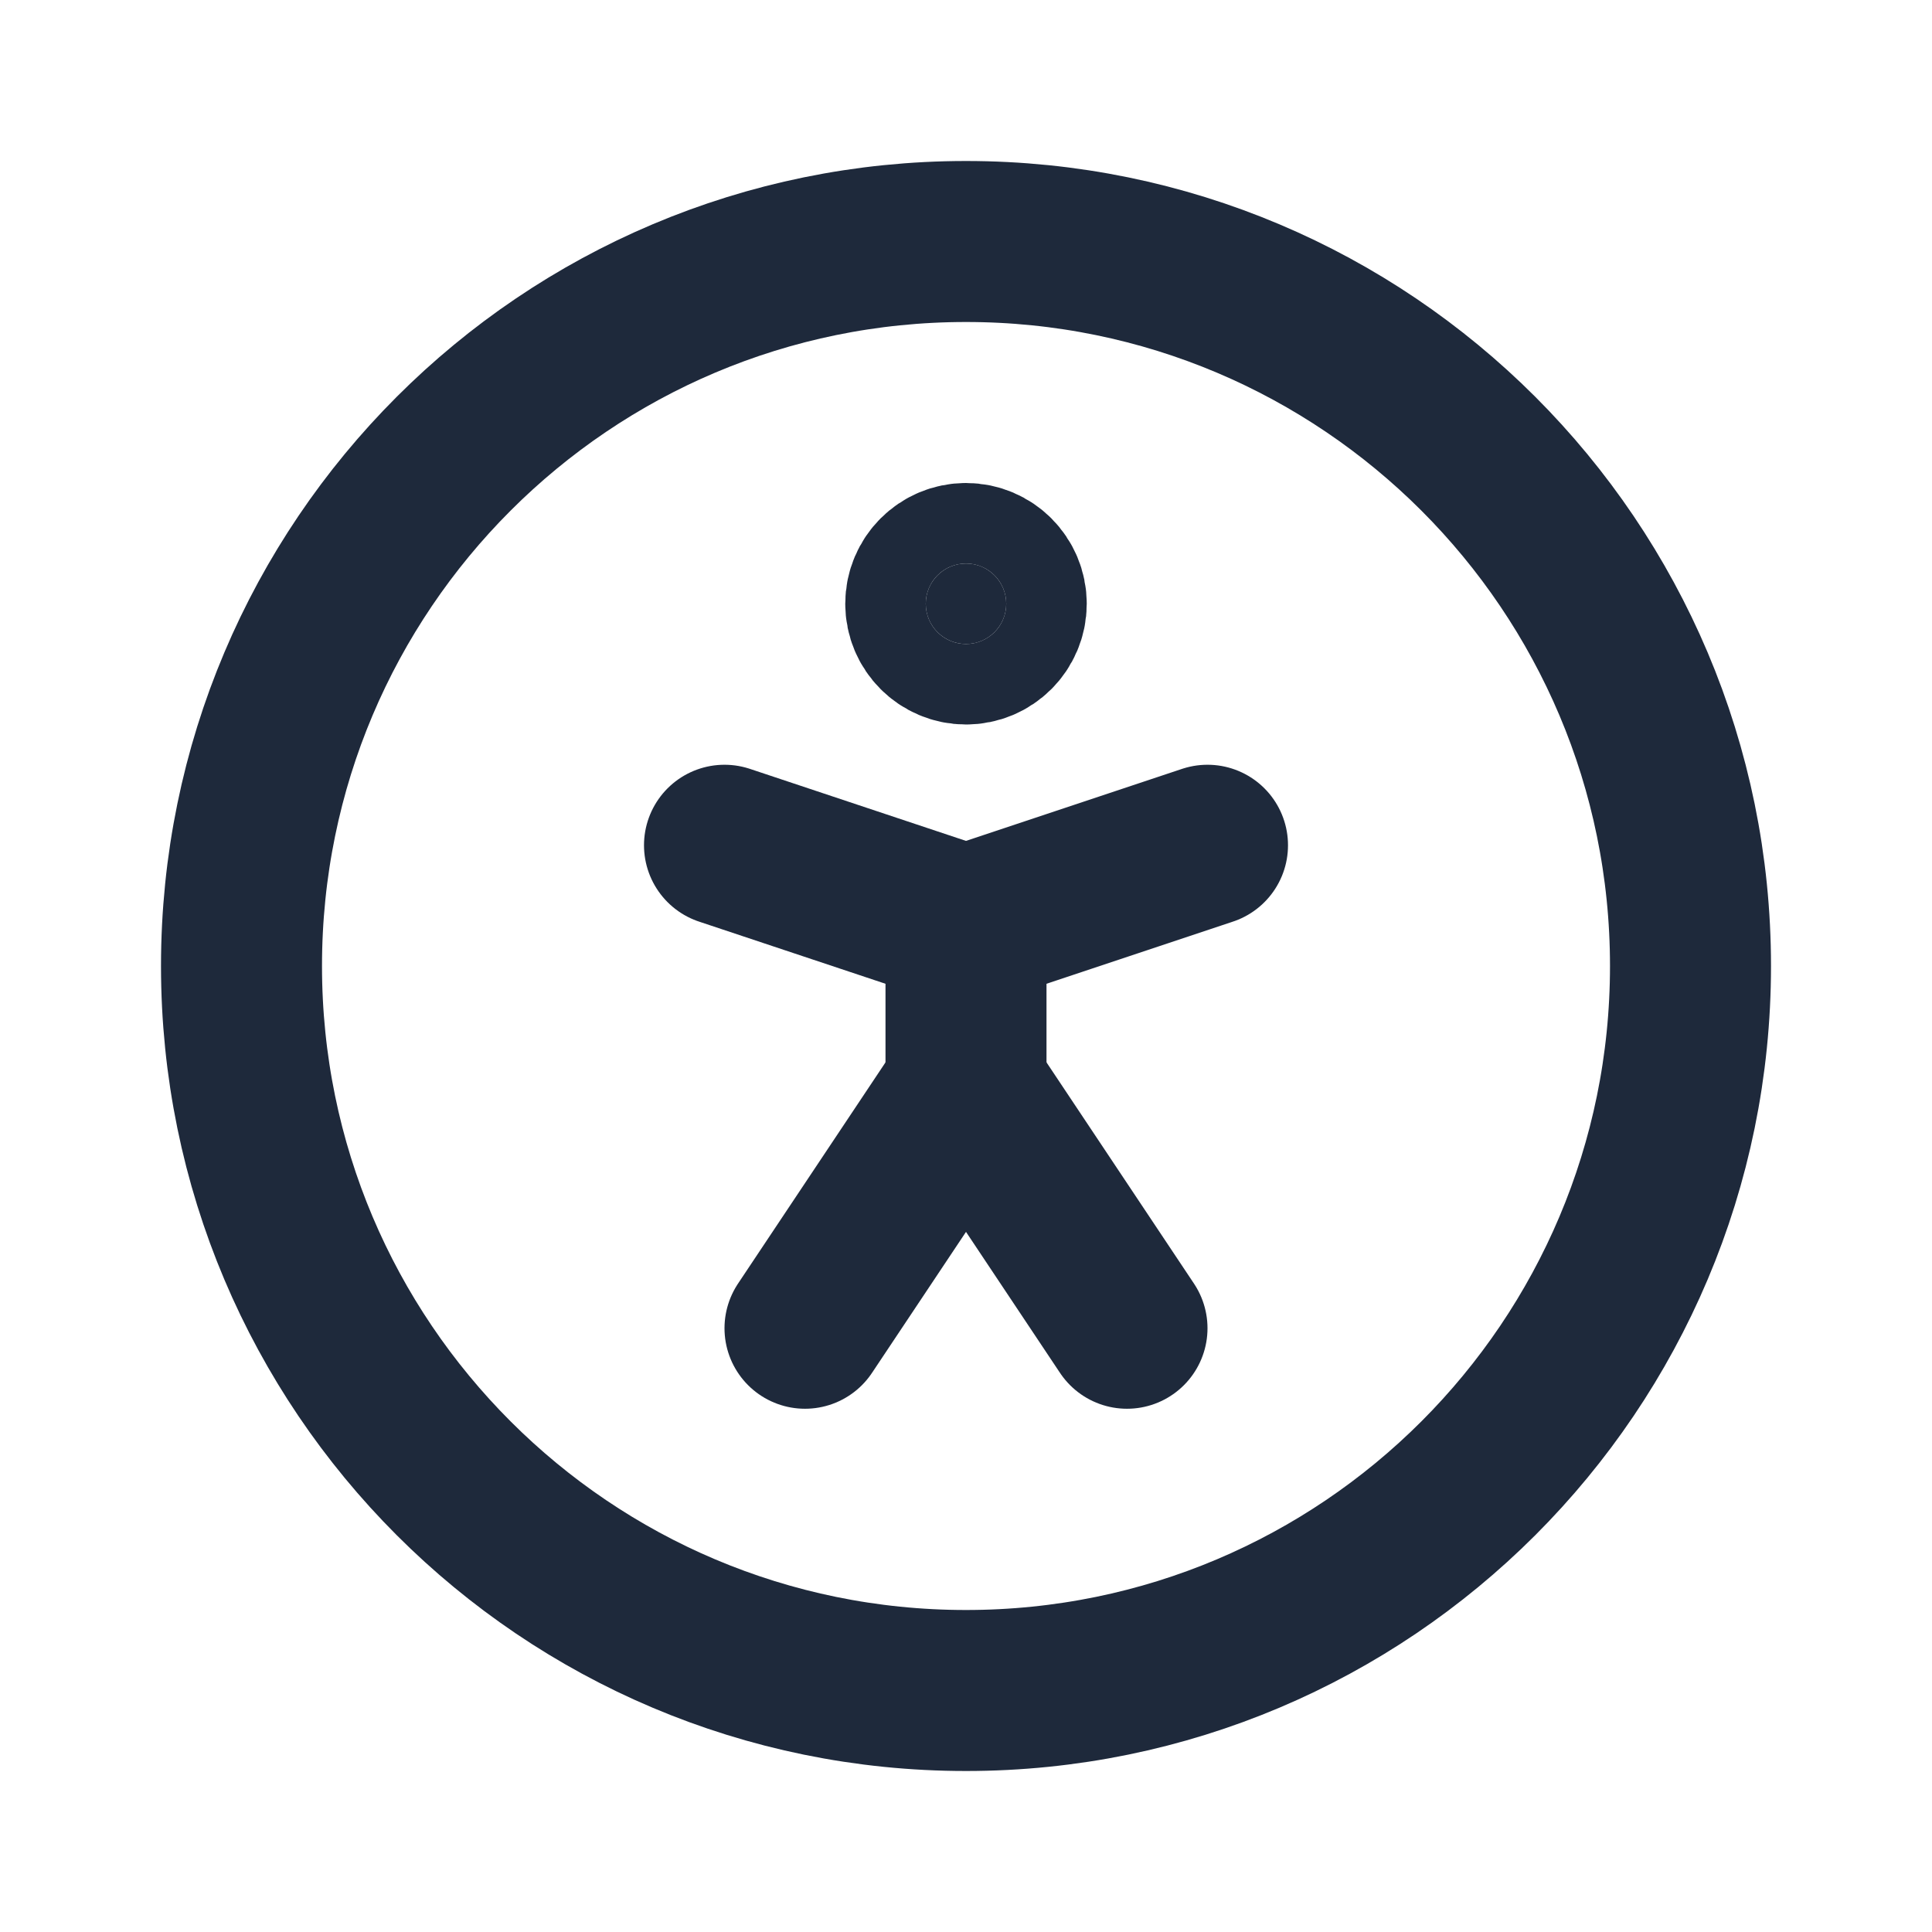 <svg width="24" height="24" viewBox="0 0 24 24" fill="none" xmlns="http://www.w3.org/2000/svg">
<path d="M12 21C16.971 21 21 16.971 21 12C21 7.029 16.971 3 12 3C7.029 3 3 7.029 3 12C3 16.971 7.029 21 12 21Z" stroke="#1E293B" stroke-width="2" stroke-linecap="round" stroke-linejoin="round"/>
<path d="M12 11.5L9 10.5" stroke="#1E293B" stroke-width="2" stroke-linecap="round" stroke-linejoin="round"/>
<path d="M12 11.5L15 10.5" stroke="#1E293B" stroke-width="2" stroke-linecap="round" stroke-linejoin="round"/>
<path d="M12 13.5V11.5" stroke="#1E293B" stroke-width="2" stroke-linecap="round" stroke-linejoin="round"/>
<path d="M10 16.5L12 13.5" stroke="#1E293B" stroke-width="2" stroke-linecap="round" stroke-linejoin="round"/>
<path d="M12 13.5L14 16.5" stroke="#1E293B" stroke-width="2" stroke-linecap="round" stroke-linejoin="round"/>
<path d="M12 8C12.276 8 12.5 7.776 12.5 7.5C12.5 7.224 12.276 7 12 7C11.724 7 11.5 7.224 11.5 7.5C11.5 7.776 11.724 8 12 8Z" fill="#1E293B" stroke="#1E293B" stroke-width="2" stroke-linecap="round" stroke-linejoin="round"/>
</svg>
